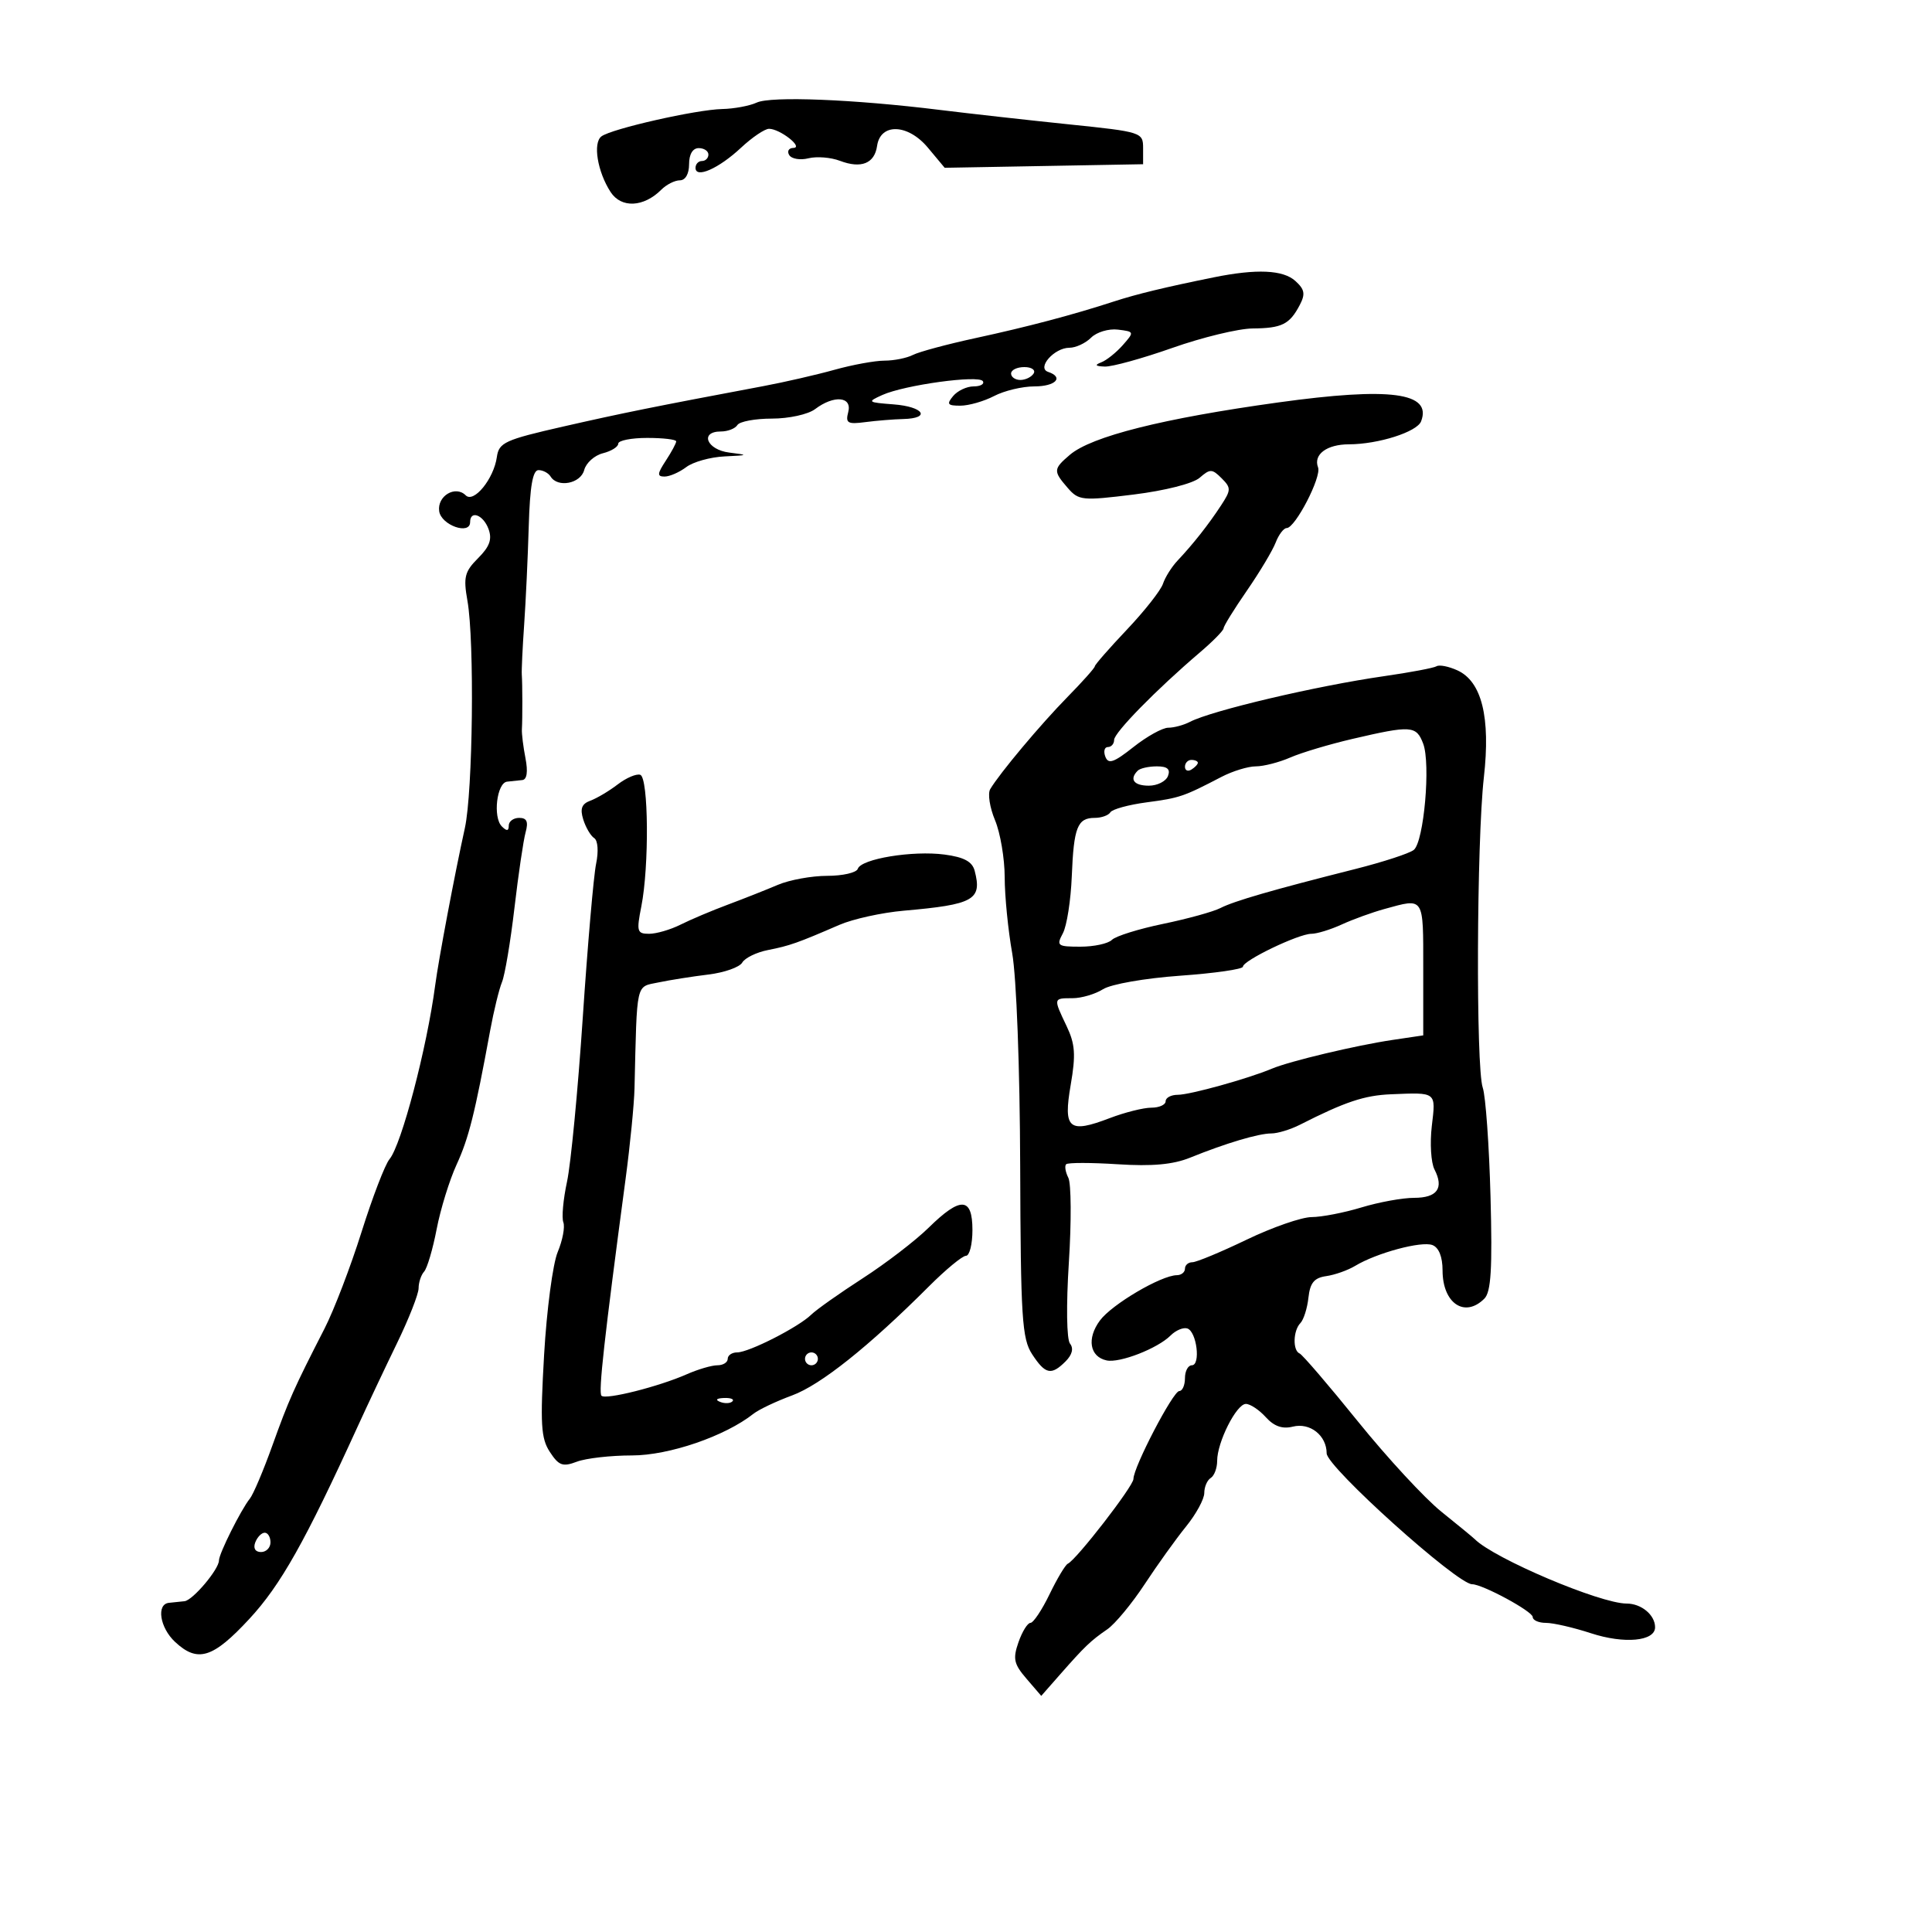 <svg xmlns="http://www.w3.org/2000/svg" width="300" height="300" viewBox="0 0 300 300" version="1.1">
	<path d="M 117.500 15.931 C 116.400 16.441, 113.989 16.891, 112.143 16.930 C 108.126 17.014, 94.958 19.996, 93.390 21.177 C 92.034 22.197, 92.772 26.674, 94.814 29.818 C 96.464 32.360, 99.946 32.197, 102.692 29.451 C 103.490 28.653, 104.786 28, 105.571 28 C 106.429 28, 107 27, 107 25.500 C 107 23.944, 107.567 23, 108.500 23 C 109.325 23, 110 23.450, 110 24 C 110 24.550, 109.550 25, 109 25 C 108.450 25, 108 25.480, 108 26.067 C 108 27.765, 111.605 26.172, 115.055 22.949 C 116.791 21.327, 118.753 20, 119.415 20 C 121.115 20, 124.840 22.928, 123.191 22.968 C 122.471 22.986, 122.183 23.486, 122.550 24.081 C 122.918 24.676, 124.263 24.900, 125.540 24.579 C 126.817 24.259, 129.014 24.435, 130.422 24.970 C 133.719 26.224, 135.803 25.391, 136.192 22.665 C 136.704 19.070, 140.978 19.211, 144.080 22.927 L 146.691 26.054 162.095 25.777 L 177.500 25.500 177.500 23 C 177.500 20.547, 177.283 20.478, 166 19.312 C 159.675 18.659, 150.615 17.646, 145.867 17.060 C 132.536 15.415, 119.709 14.905, 117.500 15.931 M 188.500 43.060 C 180.955 44.588, 176.496 45.665, 173 46.804 C 166.618 48.884, 159.595 50.742, 151.500 52.494 C 147.100 53.446, 142.719 54.624, 141.764 55.112 C 140.809 55.601, 138.823 56, 137.351 56 C 135.880 56, 132.386 56.638, 129.588 57.418 C 126.790 58.198, 121.800 59.343, 118.500 59.963 C 101.528 63.153, 96.683 64.131, 87.500 66.223 C 78.381 68.299, 77.469 68.717, 77.152 70.967 C 76.674 74.355, 73.571 78.171, 72.315 76.915 C 70.713 75.313, 67.861 77.019, 68.197 79.377 C 68.508 81.555, 73 83.138, 73 81.070 C 73 79.173, 75.040 79.933, 75.854 82.133 C 76.445 83.732, 76.041 84.868, 74.240 86.670 C 72.147 88.762, 71.933 89.618, 72.583 93.286 C 73.693 99.549, 73.428 122.952, 72.182 128.590 C 70.603 135.743, 68.109 148.955, 67.575 153 C 66.290 162.732, 62.336 177.778, 60.478 180 C 59.789 180.825, 57.835 185.913, 56.138 191.307 C 54.440 196.701, 51.854 203.451, 50.390 206.307 C 45.635 215.585, 44.826 217.400, 42.279 224.500 C 40.898 228.350, 39.332 232.042, 38.800 232.704 C 37.417 234.423, 34 241.258, 34 242.304 C 34 243.680, 29.944 248.485, 28.656 248.635 C 28.020 248.709, 26.938 248.821, 26.250 248.885 C 24.242 249.070, 24.810 252.745, 27.189 254.961 C 30.695 258.228, 33.056 257.495, 38.718 251.382 C 43.584 246.129, 47.364 239.414, 55.543 221.500 C 57.049 218.200, 59.794 212.388, 61.641 208.585 C 63.488 204.781, 65 200.934, 65 200.035 C 65 199.136, 65.387 197.972, 65.859 197.450 C 66.332 196.928, 67.207 193.960, 67.804 190.855 C 68.402 187.751, 69.792 183.251, 70.893 180.855 C 72.784 176.741, 73.737 172.937, 76.116 160 C 76.672 156.975, 77.497 153.600, 77.948 152.500 C 78.400 151.400, 79.270 146.225, 79.881 141 C 80.492 135.775, 81.272 130.488, 81.613 129.250 C 82.071 127.589, 81.810 127, 80.617 127 C 79.727 127, 79 127.540, 79 128.200 C 79 129.058, 78.693 129.093, 77.922 128.322 C 76.505 126.905, 77.146 121.535, 78.750 121.375 C 79.438 121.306, 80.501 121.194, 81.113 121.125 C 81.824 121.045, 81.999 119.823, 81.597 117.750 C 81.250 115.963, 80.999 113.938, 81.039 113.250 C 81.139 111.523, 81.130 106.265, 81.024 104.750 C 80.976 104.063, 81.141 100.575, 81.391 97 C 81.641 93.425, 81.961 86.563, 82.102 81.750 C 82.285 75.510, 82.721 73, 83.620 73 C 84.314 73, 85.160 73.450, 85.500 74 C 86.604 75.786, 90.162 75.096, 90.713 72.989 C 91.002 71.883, 92.310 70.709, 93.619 70.381 C 94.929 70.052, 96 69.382, 96 68.892 C 96 68.401, 98.025 68, 100.500 68 C 102.975 68, 105 68.241, 105 68.535 C 105 68.830, 104.273 70.180, 103.385 71.535 C 102.046 73.578, 102.014 74, 103.194 74 C 103.977 74, 105.491 73.339, 106.559 72.532 C 107.626 71.724, 110.300 70.977, 112.500 70.872 C 116.230 70.693, 116.280 70.653, 113.250 70.277 C 109.731 69.840, 108.597 67, 111.941 67 C 113.009 67, 114.160 66.550, 114.500 66 C 114.840 65.450, 117.255 65, 119.868 65 C 122.496 65, 125.485 64.344, 126.559 63.532 C 129.497 61.309, 132.349 61.558, 131.715 63.981 C 131.265 65.702, 131.611 65.907, 134.349 65.548 C 136.082 65.321, 138.738 65.105, 140.250 65.067 C 144.627 64.960, 143.433 63.148, 138.750 62.791 C 134.701 62.482, 134.618 62.413, 137 61.337 C 140.439 59.783, 152.001 58.193, 152.617 59.189 C 152.892 59.635, 152.247 60, 151.181 60 C 150.116 60, 148.685 60.675, 148 61.500 C 146.953 62.762, 147.132 62.999, 149.128 62.994 C 150.432 62.990, 152.789 62.315, 154.364 61.494 C 155.940 60.672, 158.752 60, 160.614 60 C 163.915 60, 165.252 58.588, 162.750 57.746 C 160.939 57.136, 163.702 54, 166.051 54 C 167.044 54, 168.562 53.295, 169.424 52.433 C 170.286 51.571, 172.161 51.009, 173.591 51.183 C 176.147 51.495, 176.159 51.535, 174.345 53.593 C 173.330 54.745, 171.825 55.947, 171 56.265 C 169.926 56.678, 170.081 56.865, 171.548 56.921 C 172.674 56.964, 177.399 55.659, 182.048 54.020 C 186.697 52.381, 192.300 51.024, 194.500 51.004 C 199.050 50.965, 200.241 50.374, 201.818 47.376 C 202.722 45.657, 202.593 44.941, 201.139 43.626 C 199.235 41.903, 195.125 41.719, 188.500 43.060 M 157 58 C 157 58.550, 157.648 59, 158.441 59 C 159.234 59, 160.160 58.550, 160.500 58 C 160.840 57.450, 160.191 57, 159.059 57 C 157.927 57, 157 57.450, 157 58 M 198.500 62.489 C 180.572 64.971, 169.466 67.764, 166.114 70.635 C 163.545 72.834, 163.525 73.147, 165.796 75.765 C 167.495 77.723, 168.052 77.779, 176.046 76.789 C 180.901 76.188, 185.258 75.080, 186.281 74.188 C 187.894 72.780, 188.215 72.787, 189.685 74.257 C 191.183 75.754, 191.175 76.083, 189.588 78.506 C 187.640 81.480, 185.272 84.482, 182.849 87.052 C 181.941 88.015, 180.922 89.634, 180.585 90.651 C 180.249 91.668, 177.729 94.869, 174.987 97.765 C 172.244 100.661, 170 103.227, 170 103.468 C 170 103.710, 168.088 105.855, 165.750 108.237 C 161.586 112.479, 155.228 120.063, 153.758 122.543 C 153.350 123.231, 153.687 125.401, 154.508 127.365 C 155.329 129.329, 156.003 133.313, 156.008 136.218 C 156.012 139.123, 156.535 144.425, 157.171 148 C 157.836 151.736, 158.364 165.786, 158.414 181.042 C 158.491 204.677, 158.694 207.881, 160.273 210.292 C 162.322 213.421, 163.241 213.616, 165.463 211.394 C 166.490 210.367, 166.739 209.376, 166.154 208.644 C 165.622 207.979, 165.547 202.682, 165.974 196 C 166.378 189.675, 166.340 183.772, 165.890 182.881 C 165.439 181.991, 165.287 181.047, 165.551 180.783 C 165.815 180.518, 169.417 180.520, 173.555 180.785 C 178.894 181.128, 182.156 180.832, 184.790 179.765 C 190.347 177.514, 195.425 176, 197.417 176 C 198.393 176, 200.386 175.393, 201.846 174.652 C 208.855 171.092, 211.849 170.090, 216 169.918 C 223.123 169.623, 222.965 169.500, 222.332 174.841 C 222.017 177.503, 222.203 180.541, 222.744 181.591 C 224.247 184.503, 223.172 186, 219.576 186 C 217.784 186, 214.109 186.670, 211.409 187.489 C 208.709 188.308, 205.227 188.983, 203.672 188.989 C 202.116 188.995, 197.569 190.575, 193.567 192.500 C 189.565 194.425, 185.775 196, 185.145 196 C 184.515 196, 184 196.450, 184 197 C 184 197.550, 183.438 198.005, 182.750 198.010 C 180.307 198.031, 172.648 202.540, 170.793 205.049 C 168.728 207.844, 169.205 210.678, 171.835 211.245 C 173.867 211.682, 179.751 209.392, 181.762 207.381 C 182.570 206.572, 183.742 206.078, 184.366 206.282 C 185.830 206.763, 186.472 212, 185.066 212 C 184.480 212, 184 212.900, 184 214 C 184 215.100, 183.602 216, 183.116 216 C 182.159 216, 176 227.816, 176 229.652 C 176 230.762, 167.134 242.212, 165.808 242.814 C 165.428 242.987, 164.150 245.124, 162.969 247.564 C 161.788 250.004, 160.456 252, 160.009 252 C 159.561 252, 158.725 253.352, 158.149 255.003 C 157.252 257.577, 157.430 258.388, 159.394 260.671 L 161.685 263.336 164.593 260.028 C 168.446 255.645, 169.356 254.774, 171.937 253 C 173.137 252.175, 175.748 249.025, 177.739 246 C 179.730 242.975, 182.628 238.935, 184.180 237.022 C 185.731 235.109, 187 232.773, 187 231.831 C 187 230.889, 187.450 229.840, 188 229.500 C 188.550 229.160, 189 227.964, 189 226.842 C 189 223.941, 191.996 218, 193.459 218 C 194.136 218, 195.528 218.925, 196.551 220.057 C 197.840 221.481, 199.131 221.933, 200.748 221.527 C 203.418 220.857, 205.998 222.896, 206.003 225.679 C 206.006 227.770, 226.270 246, 228.592 246 C 230.204 246, 238 250.217, 238 251.089 C 238 251.590, 238.928 252, 240.062 252 C 241.196 252, 244.341 252.725, 247.051 253.611 C 252.219 255.302, 257 254.855, 257 252.681 C 257 250.775, 254.870 249, 252.583 249 C 248.475 249, 232.025 242.025, 229 239 C 228.725 238.725, 226.394 236.808, 223.819 234.740 C 221.244 232.671, 215.418 226.371, 210.871 220.740 C 206.324 215.108, 202.243 210.350, 201.802 210.167 C 200.709 209.712, 200.788 206.618, 201.923 205.450 C 202.431 204.928, 202.993 203.150, 203.173 201.500 C 203.424 199.201, 204.067 198.420, 205.927 198.157 C 207.261 197.969, 209.286 197.252, 210.427 196.565 C 213.769 194.551, 220.720 192.679, 222.426 193.333 C 223.422 193.715, 224 195.160, 224 197.269 C 224 202.381, 227.439 204.704, 230.489 201.654 C 231.531 200.612, 231.747 197.034, 231.447 185.796 C 231.233 177.815, 230.690 170.208, 230.240 168.892 C 229.162 165.743, 229.288 130.656, 230.413 120.711 C 231.468 111.386, 230.090 105.818, 226.299 104.090 C 224.952 103.477, 223.500 103.191, 223.072 103.455 C 222.644 103.720, 218.965 104.414, 214.897 104.998 C 204.429 106.501, 188.123 110.341, 184.764 112.094 C 183.809 112.592, 182.298 113, 181.407 113 C 180.517 113, 178.084 114.350, 176.001 115.999 C 172.950 118.416, 172.102 118.707, 171.638 117.499 C 171.322 116.675, 171.499 116, 172.031 116 C 172.564 116, 173 115.501, 173 114.892 C 173 113.765, 179.566 107.066, 186.288 101.335 C 188.330 99.595, 190 97.896, 190 97.561 C 190 97.226, 191.624 94.600, 193.609 91.726 C 195.594 88.852, 197.608 85.487, 198.084 84.250 C 198.561 83.013, 199.329 82, 199.791 82 C 201.122 82, 205.234 74.053, 204.668 72.576 C 203.903 70.583, 206.015 69.001, 209.450 68.994 C 214.013 68.986, 220.036 67.070, 220.667 65.425 C 222.388 60.941, 215.896 60.081, 198.500 62.489 M 210 114.739 C 206.425 115.572, 202.082 116.871, 200.349 117.627 C 198.616 118.382, 196.210 119, 195.003 119 C 193.796 119, 191.389 119.739, 189.654 120.643 C 183.776 123.704, 183.179 123.907, 178.065 124.586 C 175.254 124.959, 172.714 125.654, 172.419 126.132 C 172.123 126.609, 171.035 127, 170 127 C 167.302 127, 166.731 128.449, 166.426 136.070 C 166.277 139.794, 165.655 143.777, 165.042 144.921 C 164.005 146.858, 164.191 147, 167.765 147 C 169.874 147, 172.076 146.524, 172.658 145.942 C 173.240 145.360, 176.818 144.242, 180.608 143.458 C 184.399 142.673, 188.400 141.569, 189.500 141.004 C 191.628 139.911, 197.581 138.188, 210.432 134.945 C 214.794 133.844, 218.891 132.505, 219.537 131.969 C 221.108 130.665, 222.172 118.583, 220.990 115.473 C 219.921 112.661, 219.138 112.609, 210 114.739 M 184 119.059 C 184 119.641, 184.450 119.840, 185 119.500 C 185.550 119.160, 186 118.684, 186 118.441 C 186 118.198, 185.550 118, 185 118 C 184.450 118, 184 118.477, 184 119.059 M 176.667 119.667 C 175.325 121.008, 176.059 122, 178.393 122 C 179.709 122, 181.045 121.325, 181.362 120.500 C 181.771 119.434, 181.271 119, 179.635 119 C 178.369 119, 177.033 119.300, 176.667 119.667 M 95.919 121.803 C 94.589 122.824, 92.681 123.959, 91.681 124.325 C 90.327 124.820, 90.042 125.566, 90.566 127.245 C 90.953 128.485, 91.717 129.788, 92.265 130.139 C 92.839 130.508, 92.965 132.198, 92.561 134.139 C 92.177 135.988, 91.247 146.725, 90.493 158 C 89.740 169.275, 88.639 180.746, 88.047 183.490 C 87.455 186.235, 87.198 189.073, 87.475 189.796 C 87.753 190.520, 87.358 192.600, 86.599 194.418 C 85.839 196.236, 84.889 203.408, 84.489 210.355 C 83.866 221.161, 83.995 223.344, 85.386 225.466 C 86.775 227.586, 87.382 227.805, 89.571 226.973 C 90.978 226.438, 94.829 226, 98.127 226 C 103.885 226, 112.600 223.011, 117 219.527 C 117.825 218.873, 120.525 217.593, 123 216.680 C 127.430 215.047, 134.914 209.083, 144.242 199.750 C 146.854 197.137, 149.442 195, 149.995 195 C 150.548 195, 151 193.200, 151 191 C 151 185.856, 149.165 185.758, 144.200 190.636 C 142.165 192.636, 137.560 196.170, 133.967 198.490 C 130.374 200.810, 126.774 203.354, 125.967 204.143 C 123.985 206.082, 116.293 210, 114.469 210 C 113.661 210, 113 210.450, 113 211 C 113 211.550, 112.281 212, 111.401 212 C 110.522 212, 108.384 212.626, 106.651 213.391 C 102.293 215.316, 94.058 217.391, 93.398 216.731 C 92.896 216.230, 93.825 207.879, 97.149 183 C 97.847 177.775, 98.466 171.475, 98.526 169 C 98.927 152.226, 98.685 153.293, 102.250 152.549 C 104.037 152.176, 107.525 151.625, 110 151.324 C 112.475 151.024, 114.840 150.188, 115.256 149.467 C 115.672 148.746, 117.472 147.870, 119.256 147.520 C 122.614 146.861, 123.862 146.421, 130.335 143.614 C 132.444 142.700, 136.944 141.709, 140.335 141.412 C 151.226 140.458, 152.526 139.727, 151.348 135.221 C 150.972 133.786, 149.696 133.098, 146.666 132.695 C 141.730 132.039, 133.715 133.355, 133.198 134.906 C 132.997 135.508, 130.861 136, 128.451 136 C 126.040 136, 122.590 136.630, 120.784 137.399 C 118.978 138.169, 115.475 139.554, 113 140.479 C 110.525 141.403, 107.226 142.798, 105.669 143.580 C 104.112 144.361, 101.917 145, 100.791 145 C 98.918 145, 98.816 144.639, 99.585 140.750 C 100.819 134.504, 100.708 120.744, 99.419 120.310 C 98.825 120.110, 97.250 120.782, 95.919 121.803 M 215 141.142 C 213.075 141.671, 210.082 142.756, 208.349 143.552 C 206.616 144.348, 204.490 145, 203.626 145 C 201.646 145, 193 149.155, 193 150.106 C 193 150.495, 188.613 151.126, 183.250 151.508 C 177.800 151.896, 172.523 152.819, 171.285 153.601 C 170.067 154.370, 167.930 155, 166.535 155 C 163.539 155, 163.544 154.976, 165.622 159.334 C 166.949 162.117, 167.065 163.775, 166.259 168.452 C 165.078 175.312, 165.949 176.055, 172.321 173.621 C 174.656 172.730, 177.564 172, 178.783 172 C 180.003 172, 181 171.550, 181 171 C 181 170.450, 181.848 170, 182.885 170 C 184.786 170, 193.796 167.498, 197.500 165.942 C 200.291 164.769, 210.572 162.322, 216.250 161.478 L 221 160.773 221 150.386 C 221 139.125, 221.203 139.438, 215 141.142 M 125 211 C 125 211.550, 125.450 212, 126 212 C 126.550 212, 127 211.550, 127 211 C 127 210.450, 126.550 210, 126 210 C 125.450 210, 125 210.450, 125 211 M 111.813 217.683 C 112.534 217.972, 113.397 217.936, 113.729 217.604 C 114.061 217.272, 113.471 217.036, 112.417 217.079 C 111.252 217.127, 111.015 217.364, 111.813 217.683 M 39.638 239.500 C 39.288 240.414, 39.637 241, 40.531 241 C 41.339 241, 42 240.325, 42 239.500 C 42 238.675, 41.598 238, 41.107 238 C 40.616 238, 39.955 238.675, 39.638 239.500" stroke="none" fill="black" fill-rule="evenodd"/>
</svg>
